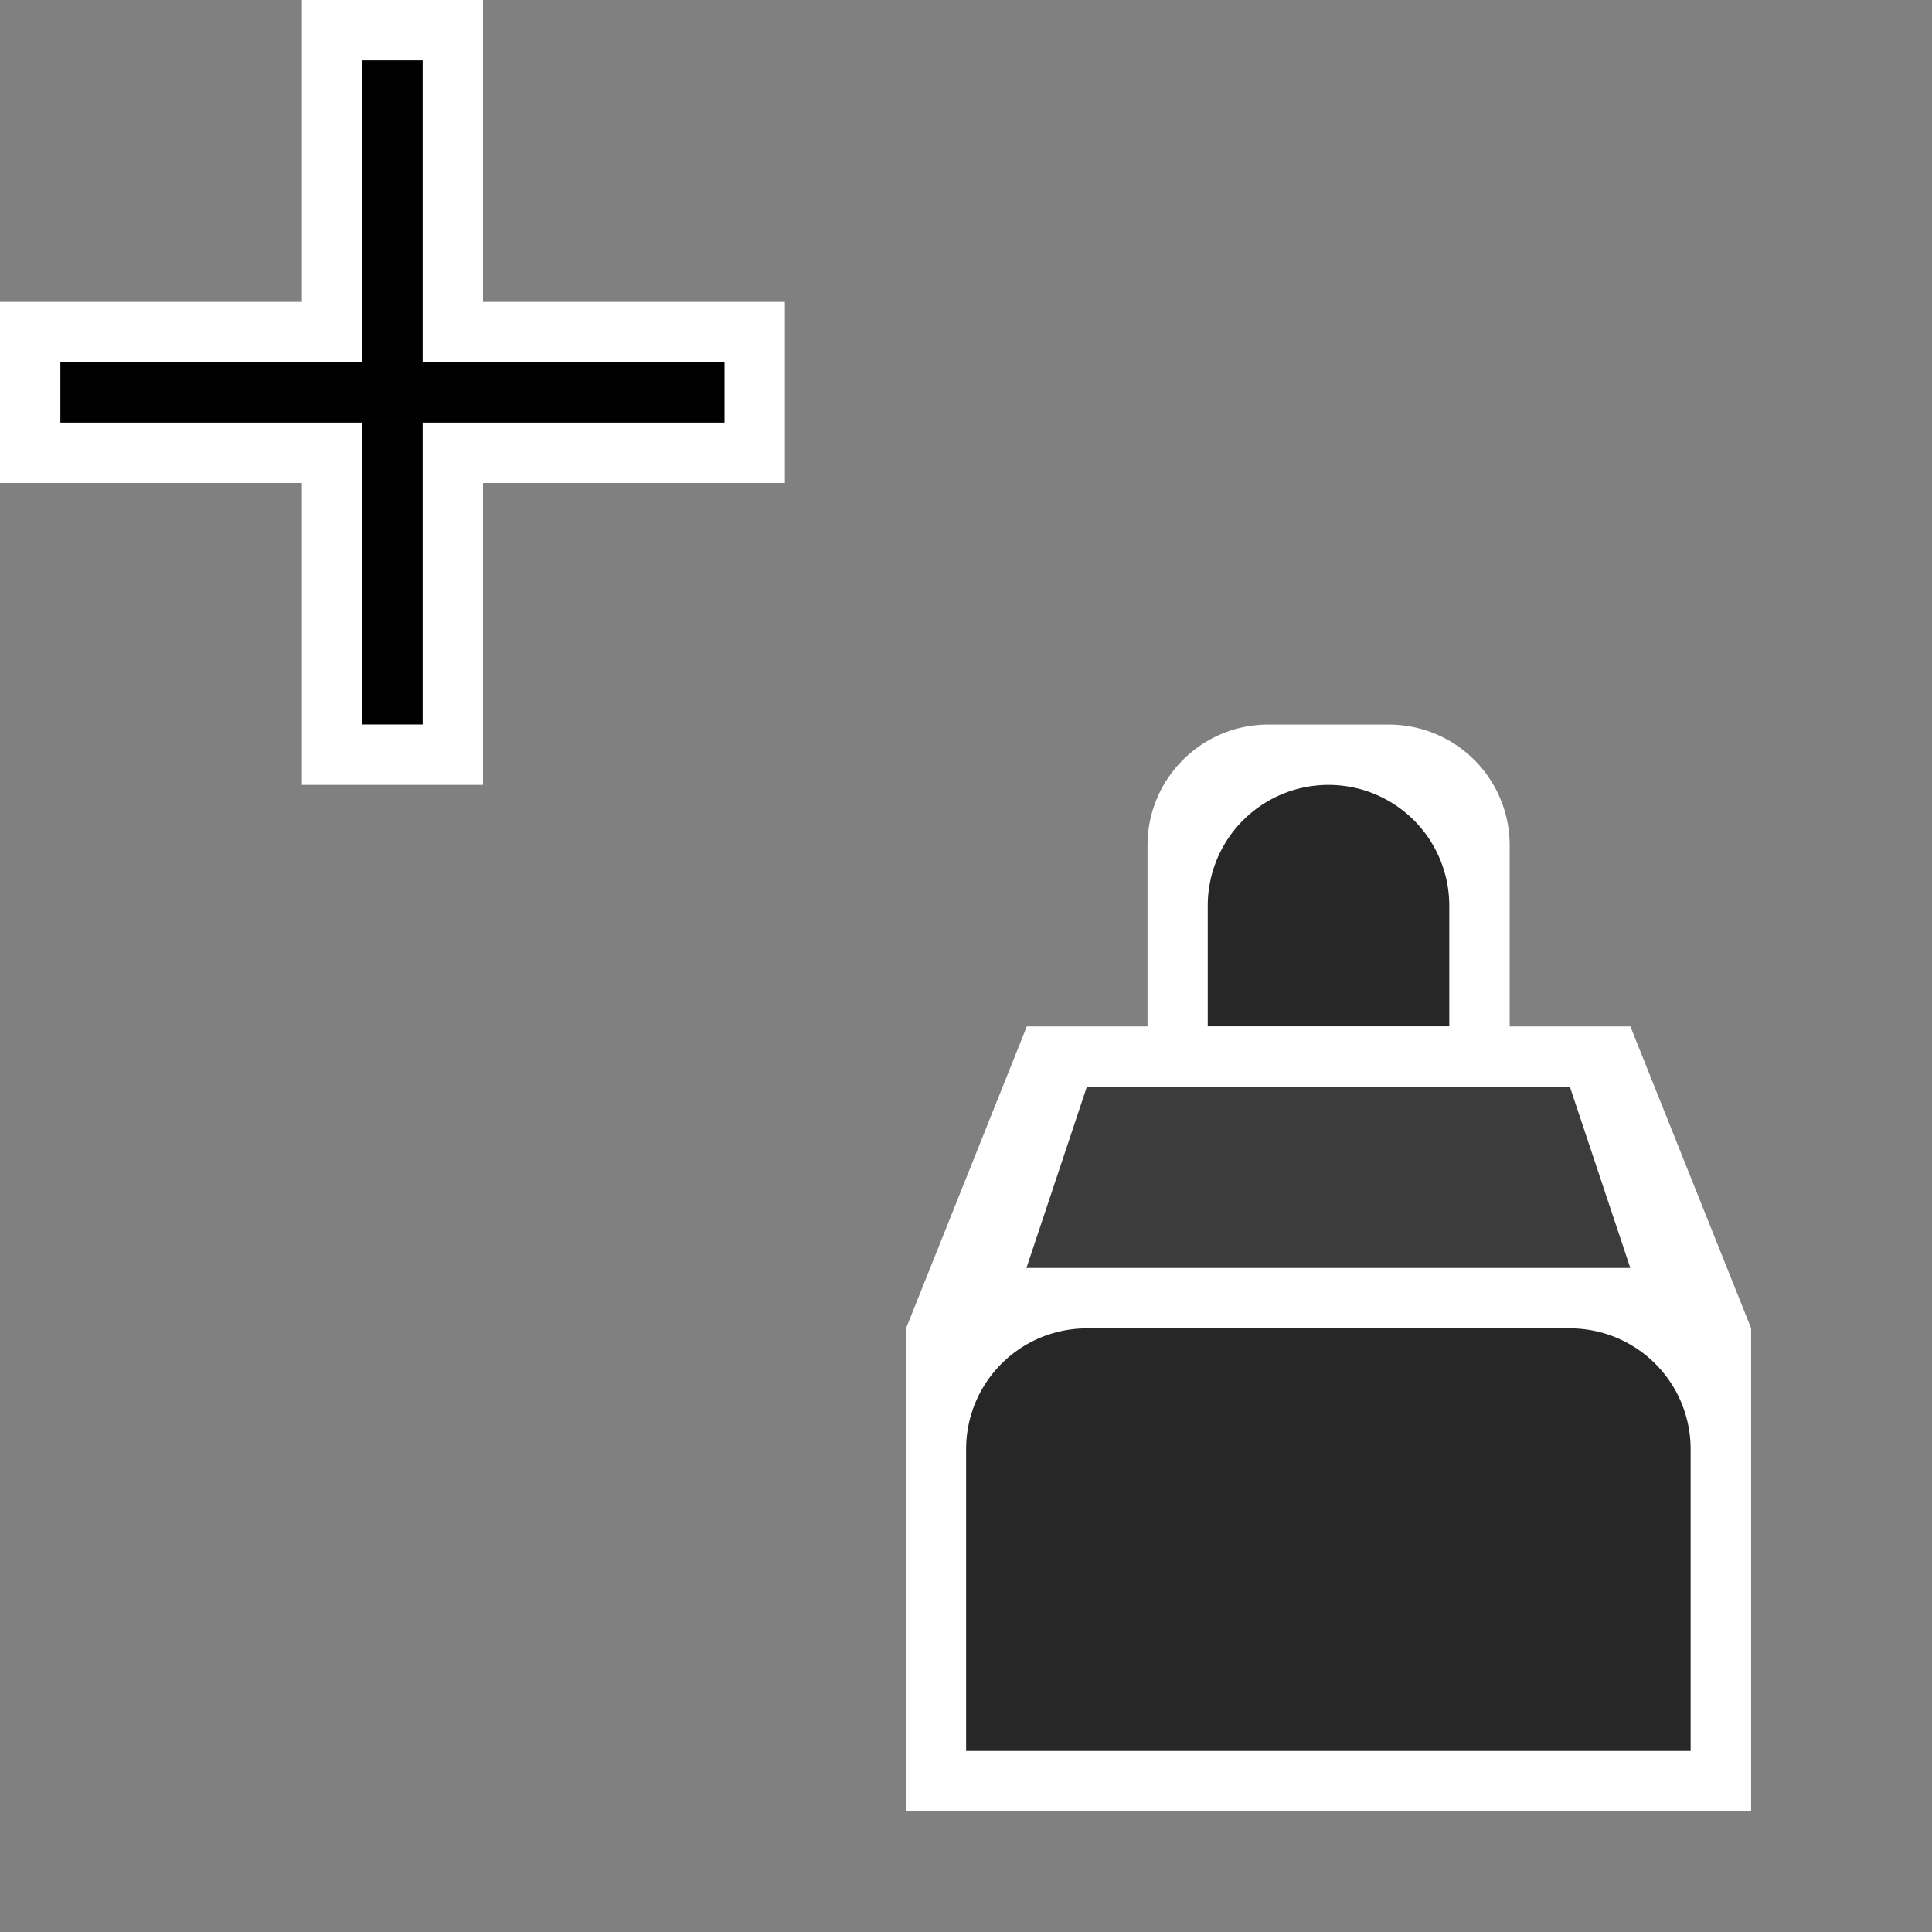 <?xml version="1.0" encoding="UTF-8" standalone="no"?>
<svg
   width="32"
   height="32"
   inkscape:hotspot_x="6"
   inkscape:hotspot_y="6"
   style="fill:gray;stroke:black"
   version="1.1"
   id="svg73"
   sodipodi:docname="spray.svg"
   inkscape:version="1.1 (c68e22c387, 2021-05-23)"
   xmlns:inkscape="http://www.inkscape.org/namespaces/inkscape"
   xmlns:sodipodi="http://sodipodi.sourceforge.net/DTD/sodipodi-0.dtd"
   xmlns="http://www.w3.org/2000/svg"
   xmlns:svg="http://www.w3.org/2000/svg">
  <rect width="100%" height="100%" fill="#808080" stroke="none"/>
  <sodipodi:namedview
     id="namedview75"
     pagecolor="#ffffff"
     bordercolor="#999999"
     borderopacity="1"
     inkscape:pageshadow="0"
     inkscape:pageopacity="0"
     inkscape:pagecheckerboard="0"
     showgrid="true"
     inkscape:zoom="20.586179"
     inkscape:cx="12.678409"
     inkscape:cy="16.394495"
     inkscape:window-width="1920"
     inkscape:window-height="1013"
     inkscape:window-x="-9"
     inkscape:window-y="-9"
     inkscape:window-maximized="1"
     inkscape:current-layer="svg73"
     inkscape:snap-bbox="true"
     inkscape:bbox-nodes="true"
     inkscape:snap-nodes="true">
    <inkscape:grid
       type="xygrid"
       id="grid6880" />
  </sodipodi:namedview>
  <defs
     id="defs60">
    <inkscape:path-effect
       effect="fillet_chamfer"
       id="path-effect13643"
       is_visible="true"
       lpeversion="1"
       satellites_param="F,0,0,1,0,0,0,1 @ F,0,0,1,0,0,0,1 @ F,0,0,1,0,0,0,1 @ F,0,0,1,0,0,0,1 @ F,0,0,1,0,1.333,0,1 @ F,0,0,1,0,1.333,0,1 @ F,0,0,1,0,0,0,1 @ F,0,0,1,0,0,0,1 @ F,0,0,1,0,0,0,1 @ F,0,0,1,0,0,0,1"
       unit="px"
       method="auto"
       mode="F"
       radius="0"
       chamfer_steps="1"
       flexible="false"
       use_knot_distance="true"
       apply_no_radius="true"
       apply_with_radius="true"
       only_selected="false"
       hide_knots="false" />
    <inkscape:path-effect
       effect="fillet_chamfer"
       id="path-effect8690"
       is_visible="true"
       lpeversion="1"
       satellites_param="F,0,0,1,0,1.333,0,1 @ F,0,0,1,0,1.333,0,1 @ F,0,0,1,0,0,0,1 @ F,0,0,1,0,0,0,1"
       unit="px"
       method="arc"
       mode="F"
       radius="1"
       chamfer_steps="1"
       flexible="false"
       use_knot_distance="true"
       apply_no_radius="true"
       apply_with_radius="true"
       only_selected="true"
       hide_knots="false" />
    <inkscape:path-effect
       effect="fillet_chamfer"
       id="path-effect7670"
       is_visible="true"
       lpeversion="1"
       satellites_param="F,0,1,1,0,1.333,0,1 @ F,0,0,1,0,0,0,1 @ F,0,0,1,0,0,0,1 @ F,0,0,1,0,1.333,0,1"
       unit="px"
       method="auto"
       mode="F"
       radius="0"
       chamfer_steps="1"
       flexible="false"
       use_knot_distance="true"
       apply_no_radius="true"
       apply_with_radius="true"
       only_selected="false"
       hide_knots="false" />
    <!-- Shadow -->
    <filter
       id="shadow"
       x="-0.098"
       y="-0.117"
       width="1.298"
       height="1.356">
      <feOffset
         result="offOut"
         in="SourceAlpha"
         dx="1"
         dy="1"
         id="feOffset2" />
      <feGaussianBlur
         result="blurOut"
         stdDeviation="1"
         id="feGaussianBlur4" />
      <feBlend
         in="SourceGraphic"
         in2="blurOut"
         mode="normal"
         id="feBlend6" />
    </filter>
    <!-- Gradient -->
    <linearGradient
       id="gradient"
       gradientUnits="userSpaceOnUse"
       x1="26"
       y1="10"
       x2="19"
       y2="10"
       gradientTransform="translate(0,40)">
      <stop
         offset="0"
         style="stop-color:white"
         id="stop9" />
      <stop
         offset="1"
         style="stop-color:black"
         id="stop11" />
    </linearGradient>
    <!-- Bottle -->
    <g
       id="bottle">
      <rect
         x="18.5"
         y="15.5"
         width="8"
         height="13"
         id="rect14" />
      <rect
         x="20.5"
         y="12.5"
         width="4"
         height="3"
         id="rect16" />
      <rect
         x="22.0"
         y="9.5"
         width="1"
         height="2"
         id="rect18" />
    </g>
    <!-- Spray -->
    <g
       id="spray">
      <rect
         x="18"
         y="9"
         width="1"
         height="1"
         id="rect21" />
      <rect
         x="17"
         y="10"
         width="1"
         height="1"
         id="rect23" />
      <rect
         x="15"
         y="9"
         width="1"
         height="1"
         id="rect25" />
      <rect
         x="13"
         y="8"
         width="1"
         height="1"
         id="rect27" />
      <rect
         x="12"
         y="11"
         width="1"
         height="1"
         id="rect29" />
      <rect
         x="11"
         y="13"
         width="1"
         height="1"
         id="rect31" />
      <rect
         x="10"
         y="8"
         width="1"
         height="1"
         id="rect33" />
      <rect
         x="10"
         y="11"
         width="1"
         height="1"
         id="rect35" />
      <rect
         x="9"
         y="10"
         width="1"
         height="1"
         id="rect37" />
      <rect
         x="9"
         y="13"
         width="1"
         height="1"
         id="rect39" />
      <rect
         x="8"
         y="15"
         width="1"
         height="1"
         id="rect41" />
      <rect
         x="7"
         y="9"
         width="1"
         height="1"
         id="rect43" />
      <rect
         x="7"
         y="11"
         width="1"
         height="1"
         id="rect45" />
      <rect
         x="6"
         y="13"
         width="1"
         height="1"
         id="rect47" />
      <rect
         x="5"
         y="10"
         width="1"
         height="1"
         id="rect49" />
      <rect
         x="4"
         y="16"
         width="1"
         height="1"
         id="rect51" />
      <rect
         x="3"
         y="8"
         width="1"
         height="1"
         id="rect53" />
      <rect
         x="3"
         y="13"
         width="1"
         height="1"
         id="rect55" />
      <rect
         x="2"
         y="10"
         width="1"
         height="1"
         id="rect57" />
    </g>
  </defs>
  <!-- Cross (centered on hotspot) -->
  <style
     id="s0">
   .success { fill: #009909; }
   .warning { fill: #FF1990; }
   .error   { fill: #00AAFF; }
  </style>
  <style
     id="s2"> 
     @import '../../highlights.css'; 
  </style>
  <g
     id="g5423"
     transform="matrix(1.5,0,0,1.5,-85.482,-10.23)"
     style="stroke-width:0.667">
    <g
       id="g8144"
       transform="translate(1.333,2)">
      <path
         style="fill:#ffffff;fill-opacity:1;stroke:none;stroke-width:0.667px;stroke-linecap:butt;stroke-linejoin:miter;stroke-opacity:1"
         d="m 74.991,24.821 -1e-6,-5.334 -1.333,-3.333 h -1.333 v -2 a 1.333,1.333 45 0 0 -1.333,-1.333 h -1.333 c -0.736,0 -1.333,0.597 -1.333,1.333 -6e-6,15.184 10e-7,1.135 10e-7,2 h -1.333 l -1.333,3.333 v 5.334 z"
         id="path12869"
         sodipodi:nodetypes="ccccccccccc"
         inkscape:path-effect="#path-effect13643"
         inkscape:original-d="m 74.99075,24.820726 -1e-6,-5.333523 -1.33338,-3.333451 h -1.333381 v -3.333451 h -4.000142 c -7e-6,17.308988 0,2.444531 0,3.333451 h -1.333381 l -1.33338,3.333452 v 5.333522 z" />
      <g
         id="g8130"
         style="fill:#272727;fill-opacity:1"
         transform="translate(-0.667)">
        <path
           inkscape:connector-curvature="0"
           id="path847"
           d="m 66.99,20.821 v 3.333 h 8 v -3.333 a 1.333,1.333 45 0 0 -1.333,-1.333 h -5.334 a 1.333,1.333 135 0 0 -1.333,1.333 z"
           sodipodi:nodetypes="ccccc"
           style="fill:#272727;fill-opacity:1;stroke:none;stroke-width:0.667"
           class="base"
           inkscape:path-effect="#path-effect7670"
           inkscape:original-d="m 66.990465,19.487203 v 4.666833 h 8.000284 v -4.666833 z" />
        <path
           id="path849"
           d="m 74.324,18.821 -0.667,-2 -5.334,-2.24e-4 -0.667,2 z"
           inkscape:connector-curvature="0"
           sodipodi:nodetypes="ccccc"
           class="base"
           style="opacity:0.9;fill:#272727;fill-opacity:1;stroke:none;stroke-width:0.667" />
        <path
           inkscape:connector-curvature="0"
           id="path851"
           d="m 70.991,13.487 a 1.333,1.333 135 0 0 -1.333,1.333 v 1.333 h 2.667 v -1.333 a 1.333,1.333 45 0 0 -1.333,-1.333 z"
           sodipodi:nodetypes="ccccc"
           class="base"
           style="fill:#272727;fill-opacity:1;stroke:none;stroke-width:0.667"
           inkscape:path-effect="#path-effect8690"
           inkscape:original-d="m 72.323988,13.487032 h -2.666762 v 2.66672 h 2.666762 z" />
      </g>
    </g>
  </g>
  <path
     d="m 1.5,6.5 h 10 m -5,-5 v 10"
     style="fill:none;stroke:#ffffff;stroke-width:3px;stroke-linecap:square"
     id="path16-3"
     sodipodi:nodetypes="cccc" />
  <path
     d="m 1.5,6.5 h 10 m -5,-5 v 10"
     style="fill:none;stroke:#000000;stroke-width:1px;stroke-linecap:square"
     id="path18-6"
     sodipodi:nodetypes="cccc" />
</svg>

